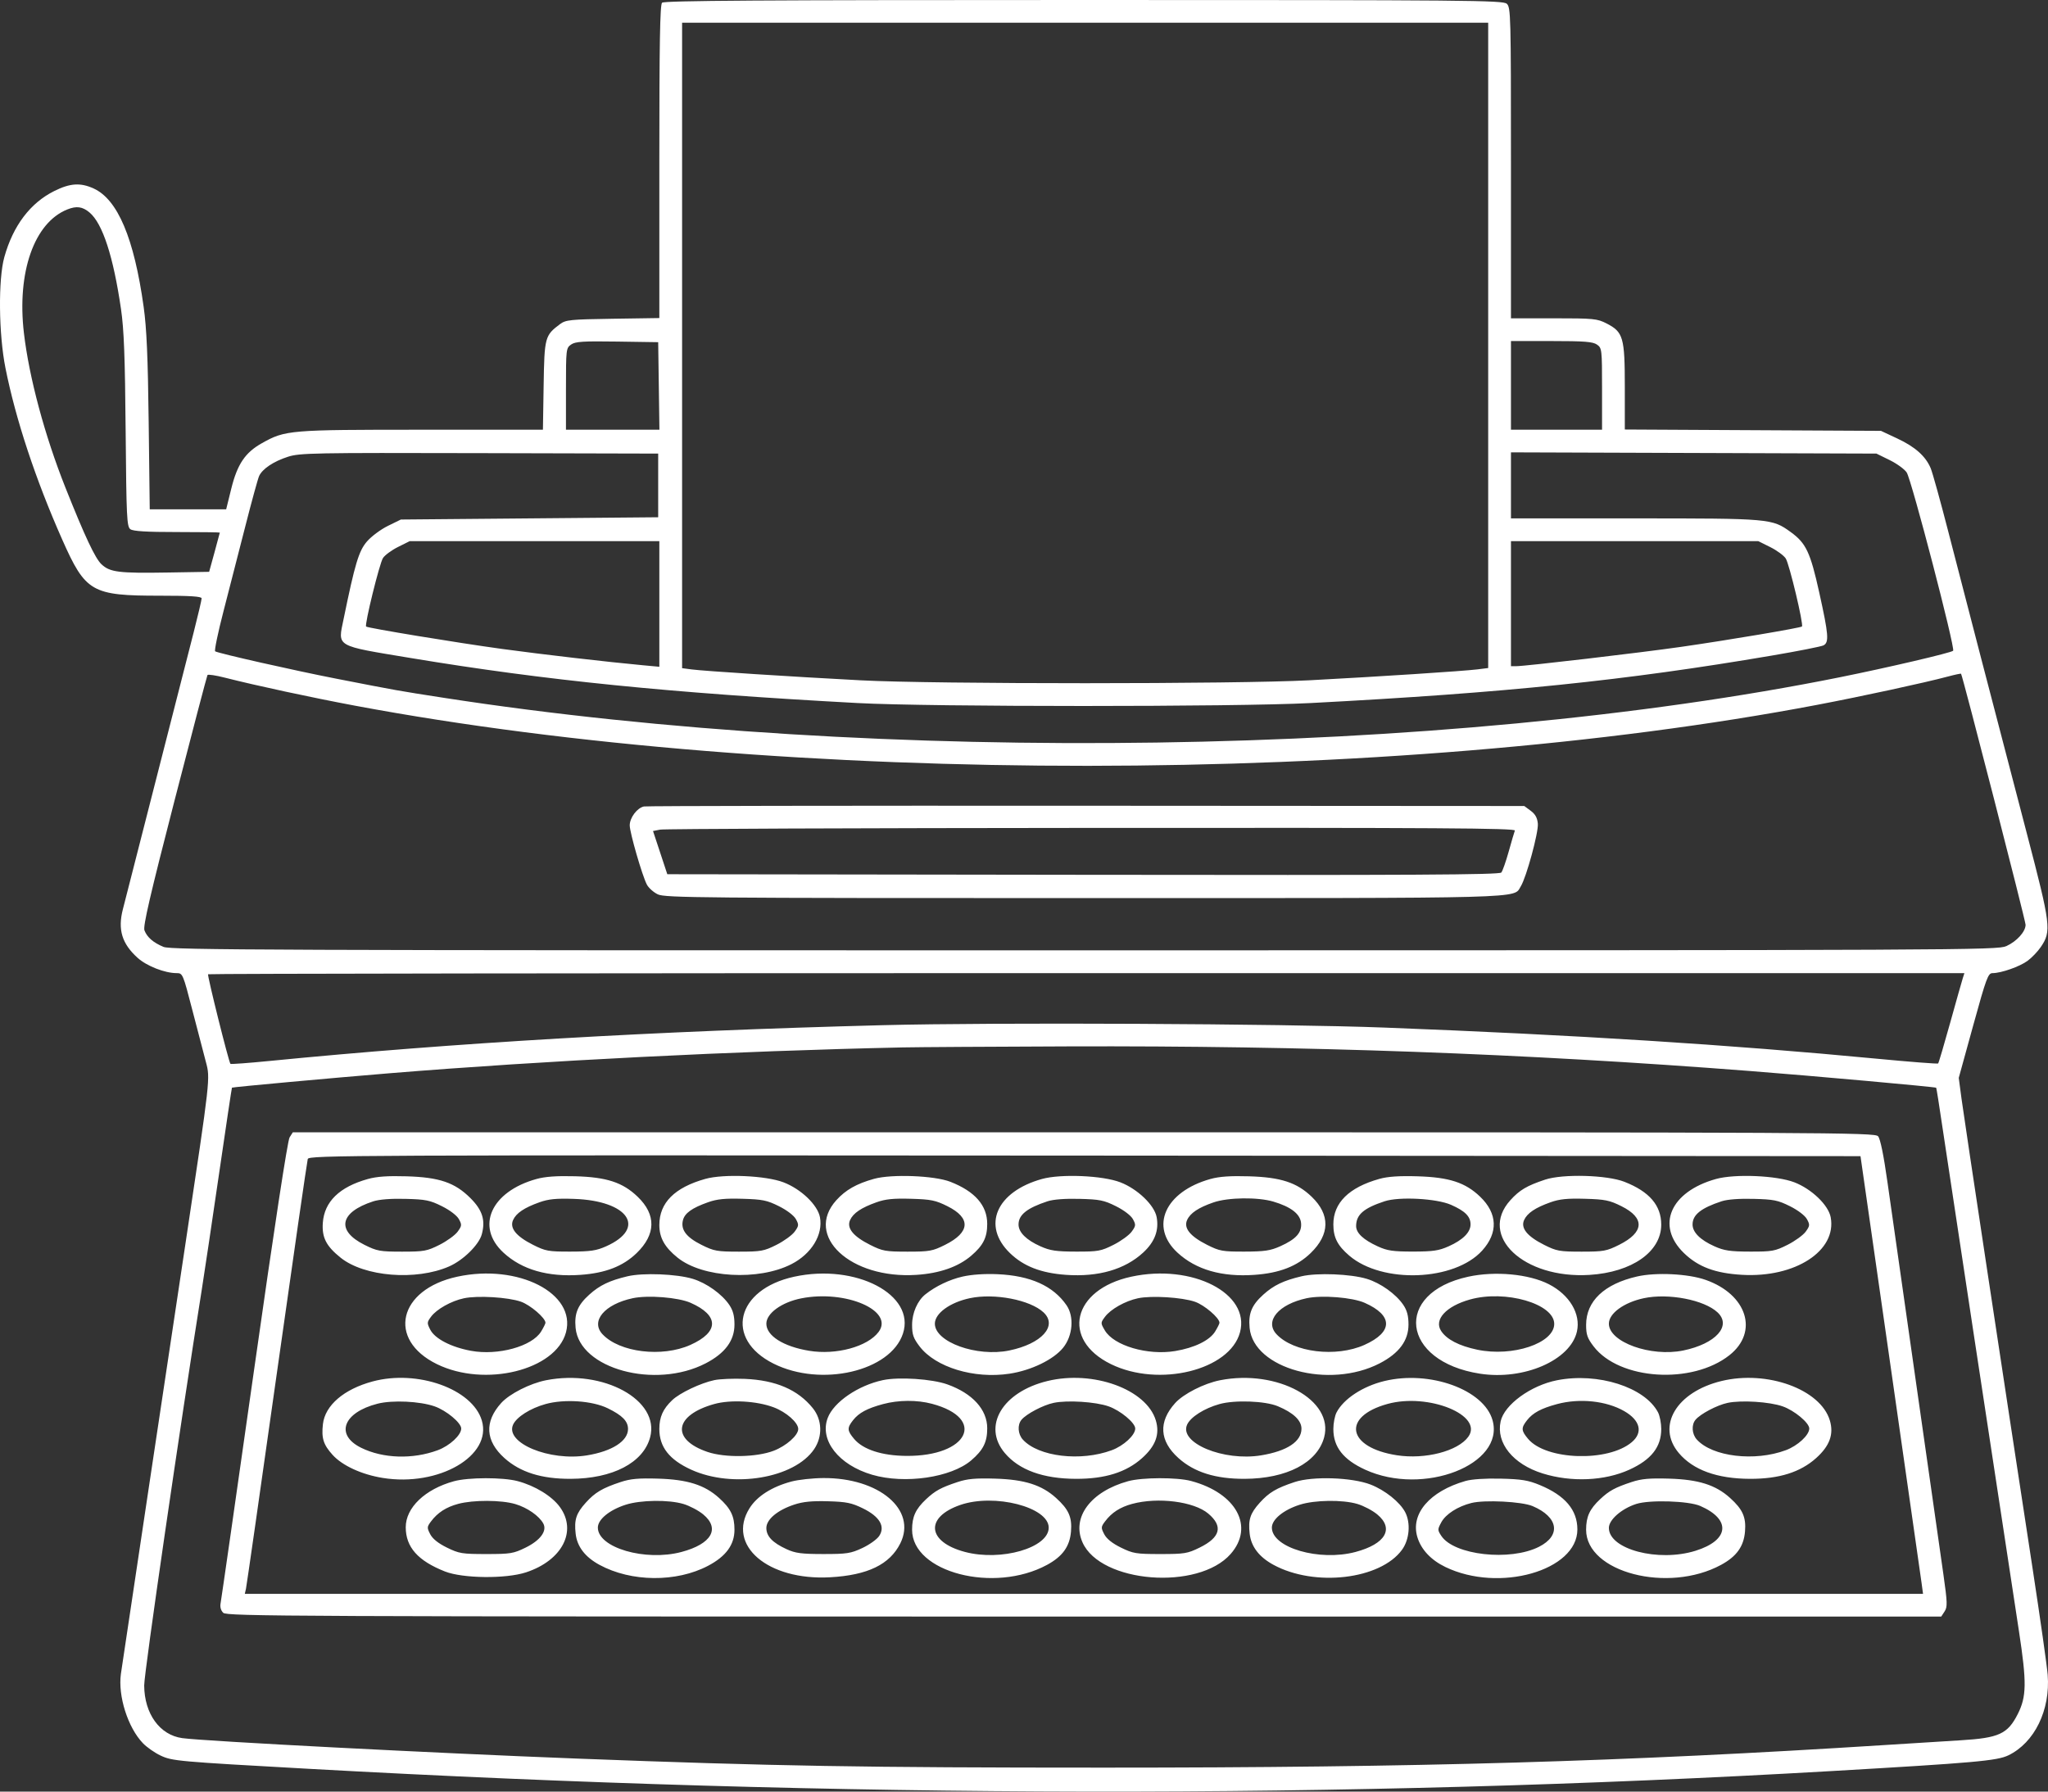 <svg width="200" height="175" viewBox="0 0 200 175" fill="none" xmlns="http://www.w3.org/2000/svg">
<rect x="0" y="0" width="200" height="175" fill="#333333" stroke="none"/>
<path fill-rule="evenodd" clip-rule="evenodd" d="M64.654 0.267C64.452 0.469 64.388 4.222 64.388 15.8V31.067L59.845 31.135C55.663 31.198 55.253 31.24 54.688 31.661C53.21 32.765 53.164 32.936 53.089 37.66L53.02 41.975H41.183C28.244 41.975 27.868 42.006 25.584 43.285C23.942 44.205 23.179 45.336 22.587 47.726L22.087 49.748H18.355H14.623L14.52 41.253C14.443 34.863 14.321 32.07 14.03 29.982C13.093 23.262 11.493 19.475 9.137 18.407C7.851 17.823 6.842 17.889 5.299 18.659C2.95 19.832 1.281 22.04 0.423 25.112C-0.183 27.282 -0.13 32.621 0.531 35.939C1.53 40.958 3.473 46.833 6.072 52.695C8.358 57.848 8.947 58.187 15.617 58.187C18.591 58.187 19.691 58.258 19.691 58.448C19.691 58.592 19.346 60.066 18.924 61.724C18.132 64.835 12.551 86.67 11.996 88.829C11.489 90.803 11.909 92.18 13.437 93.559C14.328 94.363 16.093 95.054 17.255 95.054C17.839 95.054 17.87 95.127 18.784 98.663C19.297 100.648 19.892 102.928 20.107 103.731C20.54 105.354 20.554 105.227 18.128 121.371C17.633 124.669 16.041 135.263 14.59 144.912C13.139 154.562 11.887 162.927 11.807 163.501C11.506 165.661 12.487 168.749 13.961 170.279C14.34 170.671 15.108 171.209 15.669 171.474C16.821 172.017 17.302 172.06 30.142 172.774C82.179 175.666 131.392 175.74 178.798 172.998C192.845 172.186 195.026 171.992 196.13 171.458C198.686 170.222 200.242 167.036 199.969 163.592C199.9 162.724 199.239 158.066 198.5 153.241C195.733 135.191 191.818 109.307 191.556 107.332L191.284 105.285L192.694 100.169C193.977 95.517 194.148 95.054 194.583 95.054C195.428 95.054 197.238 94.418 198.007 93.851C198.418 93.549 198.997 92.944 199.294 92.507C200.349 90.957 200.28 90.39 197.943 81.451C194.617 68.726 191.743 57.681 190.244 51.858C189.489 48.926 188.726 46.178 188.549 45.75C188.057 44.565 187.035 43.652 185.281 42.831L183.69 42.086L171.182 42.02L158.673 41.954V37.797C158.673 32.949 158.524 32.431 156.886 31.592C155.977 31.126 155.628 31.092 151.733 31.092H147.555V15.914C147.555 1.491 147.535 0.717 147.148 0.368C146.773 0.028 143.587 0 105.831 0C74.309 0 64.86 0.061 64.654 0.267ZM66.611 33.744V65.266L67.556 65.39C68.778 65.549 77.257 66.095 84.068 66.453C91.251 66.831 120.711 66.828 127.875 66.449C134.656 66.091 142.905 65.555 144.275 65.384L145.331 65.252V33.736V2.221H105.971H66.611V33.744ZM6.578 20.457C3.339 21.748 1.639 26.588 2.336 32.536C2.844 36.877 4.37 42.556 6.393 47.638C8.292 52.409 9.295 54.541 9.91 55.118C10.743 55.898 11.596 56.003 16.444 55.922L20.424 55.855L20.944 53.967C21.229 52.929 21.465 52.054 21.466 52.024C21.468 51.994 19.588 51.969 17.287 51.969C14.291 51.969 12.998 51.89 12.728 51.691C12.386 51.439 12.343 50.543 12.27 42.086C12.209 34.883 12.106 32.176 11.819 30.204C11.07 25.054 10.021 21.83 8.743 20.756C8.056 20.178 7.477 20.099 6.578 20.457ZM55.771 33.654C55.283 33.995 55.27 34.109 55.27 37.99V41.975H59.834H64.397L64.337 37.699L64.276 33.424L60.274 33.364C56.92 33.314 56.19 33.361 55.771 33.654ZM147.555 37.644V41.975H152.002H156.45V37.99C156.45 34.123 156.435 33.994 155.955 33.659C155.553 33.377 154.726 33.313 151.508 33.313H147.555V37.644ZM28.126 44.614C26.718 45.065 25.625 45.795 25.303 46.5C25.183 46.764 24.575 48.977 23.954 51.418C23.332 53.858 22.377 57.578 21.831 59.684C21.285 61.79 20.917 63.561 21.012 63.62C21.336 63.82 28.685 65.481 32.811 66.287C38.889 67.474 38.806 67.459 43.373 68.167C85.774 74.732 141.099 73.915 179.663 66.155C184.355 65.21 190.536 63.765 190.736 63.565C190.964 63.337 186.677 46.876 186.2 46.149C185.991 45.83 185.24 45.285 184.532 44.938L183.245 44.306L165.4 44.246L147.555 44.185V47.411V50.636H159.634C172.884 50.636 173.049 50.651 174.866 51.965C176.374 53.056 176.79 53.938 177.667 57.903C178.574 62 178.633 62.747 178.075 63.04C177.861 63.152 175.585 63.602 173.016 64.038C158.68 66.477 147.057 67.673 127.986 68.673C120.674 69.056 90.828 69.056 83.734 68.672C65.366 67.68 53.308 66.465 40.149 64.281C32.649 63.036 32.986 63.231 33.555 60.463C34.665 55.056 35.036 53.824 35.831 52.896C36.256 52.401 37.175 51.715 37.876 51.371L39.148 50.747L51.712 50.636L64.276 50.525V47.416V44.306L46.82 44.262C30.604 44.221 29.276 44.246 28.126 44.614ZM38.877 53.423C38.252 53.734 37.587 54.222 37.4 54.508C37.062 55.023 35.584 61.031 35.754 61.2C35.901 61.347 44.668 62.791 49.044 63.389C52.946 63.922 59.254 64.653 62.776 64.98L64.388 65.129V58.993V52.857H52.201H40.014L38.877 53.423ZM147.555 58.964V65.072H148.065C148.975 65.072 160.149 63.762 164.191 63.182C168.79 62.521 175.833 61.333 175.972 61.194C176.152 61.015 174.738 55.081 174.388 54.549C174.197 54.257 173.515 53.757 172.873 53.438L171.706 52.857H159.63H147.555V58.964ZM20.261 65.937C20.209 66.022 18.757 71.551 17.037 78.224C14.664 87.424 13.955 90.481 14.105 90.873C14.366 91.553 14.963 92.072 15.967 92.491C16.699 92.796 26.202 92.832 105.909 92.828C192.184 92.823 195.06 92.81 195.938 92.412C196.955 91.95 197.811 90.999 197.811 90.331C197.811 89.934 191.646 65.948 191.509 65.811C191.478 65.78 190.907 65.9 190.24 66.079C187.938 66.695 181.897 68.003 177.464 68.847C135.876 76.758 76.709 76.795 34.701 68.936C30.458 68.142 24.975 66.962 21.969 66.195C21.082 65.968 20.314 65.852 20.261 65.937ZM62.891 78.774C62.226 78.904 61.497 79.869 61.497 80.619C61.497 81.322 62.707 85.509 63.167 86.398C63.339 86.728 63.823 87.162 64.245 87.362C64.945 87.694 68.512 87.725 105.845 87.725C149.976 87.725 147.754 87.784 148.513 86.577C149.053 85.72 150.253 81.314 150.18 80.459C150.132 79.891 149.932 79.529 149.484 79.196L148.856 78.73L106.122 78.704C82.618 78.69 63.164 78.721 62.891 78.774ZM64.469 81.036L63.771 81.173L64.469 83.283L65.166 85.393L105.777 85.449C138.098 85.494 146.434 85.448 146.613 85.227C146.738 85.074 147.062 84.154 147.333 83.183C147.604 82.211 147.875 81.287 147.936 81.128C148.027 80.893 140.489 80.845 106.607 80.869C83.814 80.885 64.852 80.96 64.469 81.036ZM20.321 95.164C20.223 95.262 22.325 103.692 22.503 103.914C22.541 103.963 24.251 103.837 26.302 103.635C44.383 101.854 63.796 100.72 86.18 100.139C97.09 99.856 125.226 99.99 135.213 100.373C153.794 101.086 168.893 102.04 183.208 103.406C186.489 103.719 189.218 103.932 189.272 103.878C189.326 103.824 189.853 102.041 190.443 99.916C191.034 97.791 191.589 95.828 191.677 95.553L191.837 95.054H106.134C58.998 95.054 20.382 95.103 20.321 95.164ZM88.181 102.31C71.854 102.661 53.034 103.608 38.037 104.834C32.456 105.291 22.723 106.181 22.652 106.242C22.629 106.261 22.058 110.073 21.383 114.712C20.707 119.352 19.956 124.397 19.712 125.924C17.616 139.055 14.073 163.414 14.081 164.634C14.099 167.401 15.6 169.475 17.801 169.778C19.99 170.08 42.554 171.249 56.382 171.777C75.629 172.512 84.287 172.66 107.861 172.66C138.555 172.66 158.465 172.082 184.135 170.448C186.948 170.269 190.25 170.062 191.473 169.989C195.206 169.763 196.06 169.372 197.043 167.433C197.911 165.723 197.932 164.356 197.166 159.348C194.865 144.293 190.15 113.228 189.685 110.06C189.381 107.992 189.109 106.278 189.08 106.249C188.994 106.166 177.021 105.089 170.904 104.615C148.745 102.896 127.595 102.132 104.303 102.21C96.843 102.235 89.588 102.28 88.181 102.31ZM28.28 111.099C28.083 111.41 26.77 120.006 24.813 133.799C23.08 146.009 21.61 156.262 21.546 156.582C21.471 156.957 21.561 157.298 21.799 157.535C22.143 157.878 28.105 157.905 105.871 157.905H189.573L189.9 157.405C190.189 156.962 190.177 156.553 189.787 153.796C189.546 152.086 188.348 143.691 187.126 135.141C185.904 126.59 184.643 117.745 184.325 115.486C183.949 112.82 183.626 111.241 183.406 110.988C183.083 110.62 179.11 110.6 105.831 110.6H28.596L28.28 111.099ZM30.054 113.209C29.989 113.423 28.63 122.842 27.035 134.141C25.44 145.44 24.083 154.909 24.021 155.184L23.907 155.684H105.852H187.796L187.654 154.629C187.576 154.049 186.201 144.429 184.6 133.253L181.689 112.932L105.931 112.876C33.922 112.823 30.167 112.839 30.054 113.209ZM35.929 115.162C33.146 115.939 31.67 117.376 31.525 119.45C31.425 120.876 31.856 121.719 33.263 122.849C35.578 124.709 40.627 125.117 43.857 123.704C45.237 123.101 46.774 121.59 47.051 120.563C47.423 119.185 47.113 118.2 45.94 117.029C44.421 115.511 42.913 114.996 39.704 114.9C37.882 114.845 36.797 114.92 35.929 115.162ZM52.385 115.164C47.943 116.397 46.414 119.824 49.173 122.363C50.977 124.025 53.5 124.751 56.685 124.526C59.129 124.354 60.835 123.692 62.172 122.4C64.058 120.574 64.093 118.648 62.273 116.898C60.812 115.492 59.243 114.978 56.16 114.895C54.365 114.847 53.239 114.927 52.385 115.164ZM68.886 115.151C65.876 115.994 64.388 117.486 64.388 119.661C64.388 120.901 64.911 121.834 66.174 122.849C68.618 124.813 74.06 125.124 77.278 123.485C79.252 122.479 80.394 120.605 80.074 118.898C79.847 117.692 78.226 116.141 76.507 115.485C74.781 114.827 70.683 114.648 68.886 115.151ZM85.347 115.149C83.642 115.627 82.585 116.227 81.674 117.233C78.517 120.723 83.052 124.951 89.497 124.527C91.766 124.378 93.575 123.745 94.851 122.653C96.014 121.659 96.409 120.871 96.408 119.55C96.407 117.743 95.209 116.374 92.809 115.436C91.25 114.827 87.071 114.666 85.347 115.149ZM101.751 115.162C97.29 116.408 95.861 119.719 98.627 122.4C99.961 123.692 101.667 124.354 104.112 124.526C107.26 124.748 109.844 124.002 111.634 122.354C112.766 121.312 113.196 120.178 112.953 118.881C112.732 117.71 111.083 116.131 109.405 115.485C107.674 114.819 103.597 114.647 101.751 115.162ZM118.207 115.162C113.762 116.403 112.237 119.824 114.995 122.363C116.8 124.025 119.322 124.751 122.507 124.526C124.951 124.354 126.657 123.692 127.994 122.4C129.88 120.574 129.915 118.648 128.095 116.898C126.649 115.507 125.077 114.993 121.982 114.9C120.16 114.845 119.075 114.92 118.207 115.162ZM134.708 115.151C131.733 115.984 130.21 117.489 130.21 119.594C130.21 120.872 130.615 121.668 131.768 122.653C134.994 125.411 142.042 125.141 144.744 122.154C146.316 120.416 146.247 118.529 144.551 116.898C143.105 115.507 141.532 114.993 138.438 114.9C136.649 114.846 135.528 114.921 134.708 115.151ZM150.89 115.225C149.105 115.819 148.396 116.239 147.495 117.235C144.34 120.723 148.799 124.93 155.227 124.53C159.375 124.272 162.232 122.267 162.23 119.617C162.229 117.739 161.068 116.389 158.631 115.435C156.928 114.767 152.615 114.65 150.89 115.225ZM167.574 115.162C163.113 116.408 161.683 119.719 164.449 122.4C165.843 123.75 167.506 124.373 170.126 124.523C175.318 124.822 179.393 122.173 178.778 118.899C178.555 117.709 176.917 116.136 175.227 115.485C173.496 114.819 169.42 114.647 167.574 115.162ZM36.441 117.348C33.168 118.412 32.809 120.204 35.59 121.593C36.819 122.207 37.11 122.259 39.26 122.259C41.411 122.259 41.698 122.207 42.919 121.593C43.647 121.227 44.446 120.647 44.693 120.306C45.105 119.738 45.115 119.633 44.814 119.084C44.621 118.732 43.937 118.21 43.157 117.821C41.986 117.237 41.565 117.152 39.599 117.103C38.175 117.066 37.034 117.155 36.441 117.348ZM52.685 117.436C51.197 117.966 50.416 118.49 50.107 119.168C49.749 119.952 50.398 120.759 52.056 121.593C53.28 122.209 53.557 122.259 55.715 122.254C57.666 122.249 58.239 122.164 59.196 121.736C63.185 119.953 61.37 117.282 56.049 117.105C54.317 117.047 53.573 117.12 52.685 117.436ZM69.14 117.436C67.565 117.997 66.867 118.498 66.692 119.193C66.461 120.112 67.021 120.854 68.501 121.593C69.73 122.207 70.021 122.259 72.171 122.259C74.323 122.259 74.609 122.207 75.83 121.593C76.558 121.227 77.357 120.647 77.604 120.306C78.016 119.738 78.026 119.633 77.725 119.084C77.532 118.732 76.848 118.21 76.068 117.821C74.903 117.24 74.467 117.151 72.51 117.095C70.79 117.045 70.02 117.123 69.14 117.436ZM85.596 117.436C84.108 117.966 83.328 118.49 83.018 119.168C82.66 119.952 83.309 120.759 84.967 121.593C86.188 122.207 86.474 122.259 88.626 122.259C90.776 122.259 91.067 122.207 92.295 121.593C94.751 120.367 94.835 118.975 92.524 117.821C91.358 117.24 90.922 117.151 88.966 117.095C87.246 117.045 86.475 117.123 85.596 117.436ZM102.302 117.339C100.29 118.002 99.467 118.66 99.467 119.607C99.467 120.369 100.218 121.118 101.601 121.736C102.558 122.164 103.131 122.249 105.082 122.254C107.239 122.259 107.517 122.209 108.741 121.593C109.469 121.227 110.268 120.647 110.515 120.306C110.927 119.738 110.937 119.633 110.636 119.084C110.443 118.732 109.759 118.21 108.979 117.821C107.808 117.237 107.387 117.152 105.421 117.103C104.023 117.067 102.86 117.155 102.302 117.339ZM118.507 117.449C117.03 117.958 116.241 118.485 115.929 119.168C115.571 119.952 116.22 120.759 117.878 121.593C119.102 122.209 119.38 122.259 121.537 122.254C123.488 122.249 124.061 122.164 125.018 121.736C126.568 121.043 127.147 120.396 127.057 119.459C126.972 118.579 126.066 117.88 124.352 117.371C122.823 116.918 119.933 116.956 118.507 117.449ZM135.213 117.339C133.162 118.015 132.434 118.65 132.434 119.763C132.434 120.439 133.141 121.102 134.549 121.745C135.481 122.172 136.03 122.252 137.993 122.251C139.948 122.249 140.514 122.165 141.473 121.736C142.861 121.116 143.608 120.368 143.608 119.599C143.608 118.823 143.076 118.29 141.702 117.685C140.286 117.062 136.643 116.868 135.213 117.339ZM151.418 117.436C149.93 117.966 149.15 118.49 148.84 119.168C148.483 119.952 149.131 120.759 150.789 121.593C152.01 122.207 152.296 122.259 154.448 122.259C156.598 122.259 156.889 122.207 158.117 121.593C160.573 120.367 160.657 118.975 158.346 117.821C157.18 117.24 156.745 117.151 154.788 117.095C153.068 117.045 152.298 117.123 151.418 117.436ZM168.124 117.339C166.112 118.002 165.289 118.66 165.289 119.607C165.289 120.369 166.04 121.118 167.423 121.736C168.38 122.164 168.953 122.249 170.904 122.254C173.062 122.259 173.339 122.209 174.563 121.593C175.291 121.227 176.09 120.647 176.338 120.306C176.749 119.738 176.759 119.633 176.458 119.084C176.265 118.732 175.581 118.21 174.801 117.821C173.63 117.237 173.209 117.152 171.243 117.103C169.845 117.067 168.682 117.155 168.124 117.339ZM44.652 124.706C38.899 125.954 37.764 130.847 42.67 133.248C47.356 135.542 54.274 133.839 55.27 130.146C56.298 126.333 50.604 123.415 44.652 124.706ZM61.275 124.667C59.523 125.082 58.557 125.546 57.545 126.46C56.412 127.482 56.076 128.302 56.211 129.711C56.596 133.707 63.98 135.719 68.909 133.171C70.801 132.193 71.726 130.948 71.726 129.382C71.726 128.533 71.587 128.005 71.223 127.465C70.504 126.4 69.001 125.325 67.658 124.917C66.073 124.435 62.794 124.306 61.275 124.667ZM77.563 124.706C71.874 125.94 70.72 130.786 75.54 133.197C80.186 135.52 86.96 133.951 88.177 130.269C89.434 126.464 83.587 123.399 77.563 124.706ZM94 124.695C92.734 124.983 91.386 125.626 90.378 126.424C89.599 127.039 89.073 128.241 89.072 129.404C89.071 130.362 89.193 130.713 89.803 131.514C91.361 133.558 95.129 134.703 98.577 134.182C100.706 133.861 102.889 132.803 103.825 131.639C104.765 130.471 104.915 128.602 104.156 127.499C102.854 125.604 100.629 124.602 97.411 124.462C96.155 124.407 94.883 124.494 94 124.695ZM110.474 124.706C104.721 125.954 103.586 130.847 108.492 133.248C113.178 135.542 120.096 133.839 121.092 130.146C122.12 126.333 116.426 123.415 110.474 124.706ZM127.097 124.667C125.345 125.082 124.379 125.546 123.367 126.46C122.234 127.482 121.898 128.302 122.033 129.711C122.418 133.707 129.802 135.719 134.731 133.171C136.623 132.193 137.548 130.948 137.548 129.382C137.548 128.533 137.41 128.005 137.045 127.465C136.326 126.4 134.823 125.325 133.48 124.917C131.895 124.435 128.616 124.306 127.097 124.667ZM143.386 124.706C136.033 126.301 136.833 132.985 144.52 134.179C148.815 134.846 153.363 132.869 153.998 130.059C154.386 128.341 153.279 126.477 151.256 125.441C149.307 124.444 146.014 124.136 143.386 124.706ZM159.872 124.685C156.664 125.417 154.896 127.094 154.894 129.404C154.893 130.362 155.015 130.713 155.626 131.513C158.138 134.803 165.239 135.262 168.894 132.371C171.771 130.096 170.61 126.436 166.561 125.015C164.856 124.416 161.726 124.262 159.872 124.685ZM45.306 126.813C44.071 127.074 42.64 127.877 42.094 128.615C41.689 129.161 41.685 129.237 42.023 129.891C42.479 130.77 44.063 131.589 45.997 131.945C48.636 132.43 51.955 131.516 52.845 130.058C53.077 129.677 53.268 129.295 53.268 129.207C53.271 128.741 51.794 127.471 50.872 127.147C49.623 126.708 46.649 126.529 45.306 126.813ZM61.792 126.807C59.034 127.396 57.646 129.047 58.837 130.324C60.497 132.103 64.653 132.609 67.423 131.368C70.231 130.11 70.239 128.492 67.441 127.256C66.238 126.725 63.281 126.49 61.792 126.807ZM78.247 126.822C76.335 127.2 74.839 128.285 74.839 129.294C74.839 130.476 76.497 131.527 79.019 131.943C81.654 132.378 84.721 131.545 85.801 130.101C87.352 128.026 82.598 125.963 78.247 126.822ZM94.703 126.807C92.761 127.222 91.295 128.291 91.295 129.294C91.295 131.093 95.385 132.568 98.559 131.914C101.731 131.26 103.31 129.508 101.91 128.194C100.602 126.967 97.109 126.294 94.703 126.807ZM111.128 126.813C109.885 127.076 108.461 127.878 107.906 128.627C107.473 129.212 107.473 129.231 107.89 129.944C108.766 131.442 112.065 132.414 114.76 131.968C116.65 131.655 118.135 130.929 118.667 130.058C118.899 129.677 119.09 129.295 119.09 129.207C119.093 128.736 117.618 127.472 116.694 127.154C115.425 126.716 112.446 126.533 111.128 126.813ZM127.614 126.807C124.856 127.396 123.468 129.047 124.659 130.324C126.319 132.103 130.476 132.609 133.245 131.368C136.053 130.11 136.061 128.492 133.263 127.256C132.06 126.725 129.103 126.49 127.614 126.807ZM143.552 126.933C141.22 127.586 140.011 128.904 140.735 130.006C141.279 130.836 142.487 131.463 144.26 131.836C147.722 132.564 151.78 131.204 151.78 129.316C151.78 127.348 147.008 125.966 143.552 126.933ZM160.525 126.807C158.583 127.222 157.117 128.291 157.117 129.294C157.117 131.093 161.207 132.568 164.381 131.914C167.553 131.26 169.132 129.508 167.732 128.194C166.424 126.967 162.931 126.294 160.525 126.807ZM36.39 134.937C33.585 135.691 31.742 137.274 31.535 139.108C31.38 140.481 31.579 141.114 32.48 142.11C33.431 143.161 35.316 144.029 37.37 144.361C42.846 145.246 48.089 142.204 47.051 138.744C46.129 135.671 40.776 133.759 36.39 134.937ZM53.322 134.821C51.763 135.128 49.756 136.147 48.943 137.046C47.288 138.876 47.398 140.749 49.26 142.421C50.802 143.806 52.878 144.459 55.715 144.45C59.831 144.437 62.819 142.879 63.488 140.398C64.468 136.762 58.92 133.718 53.322 134.821ZM69.764 134.808C68.418 135.093 66.395 136.053 65.647 136.763C64.743 137.62 64.388 138.414 64.388 139.582C64.388 141.339 65.36 142.581 67.501 143.557C71.56 145.409 77.583 144.401 79.509 141.548C80.346 140.308 80.293 138.685 79.377 137.549C77.922 135.743 75.755 134.81 72.727 134.686C71.626 134.641 70.293 134.696 69.764 134.808ZM86.233 134.807C83.806 135.32 81.423 136.949 80.833 138.498C80.005 140.674 81.899 143.096 85.18 144.054C88.366 144.984 92.88 144.326 94.847 142.645C96.018 141.643 96.409 140.86 96.409 139.515C96.409 137.684 94.969 136.099 92.51 135.224C91.018 134.692 87.788 134.478 86.233 134.807ZM102.293 134.895C97.886 135.964 95.908 139.3 98.123 141.928C99.523 143.59 101.867 144.44 105.082 144.45C107.919 144.459 109.995 143.806 111.537 142.421C112.861 141.233 113.276 140.089 112.873 138.744C111.961 135.706 106.756 133.812 102.293 134.895ZM119.144 134.821C117.585 135.128 115.578 136.147 114.765 137.046C113.11 138.876 113.22 140.749 115.082 142.421C116.624 143.806 118.7 144.459 121.537 144.45C125.653 144.437 128.641 142.879 129.31 140.398C130.29 136.762 124.743 133.718 119.144 134.821ZM135.189 134.898C133.083 135.409 131.218 136.633 130.524 137.961C130.351 138.291 130.21 139.02 130.21 139.582C130.21 141.341 131.181 142.58 133.33 143.561C139.006 146.154 146.957 143.068 145.759 138.736C144.932 135.744 139.635 133.821 135.189 134.898ZM152.055 134.821C149.488 135.326 146.905 137.21 146.547 138.837C146.082 140.951 147.756 143.025 150.654 143.926C153.461 144.798 156.699 144.657 159.118 143.556C161.258 142.582 162.231 141.34 162.231 139.582C162.231 139.02 162.09 138.291 161.918 137.961C160.627 135.495 156.044 134.035 152.055 134.821ZM168.115 134.895C163.708 135.964 161.731 139.3 163.945 141.928C165.345 143.59 167.689 144.44 170.904 144.45C173.741 144.459 175.817 143.806 177.36 142.421C178.683 141.233 179.098 140.089 178.695 138.744C177.783 135.706 172.578 133.812 168.115 134.895ZM36.874 137.111C33.516 137.965 32.699 140.141 35.259 141.412C37.39 142.47 40.303 142.564 42.753 141.653C43.916 141.221 45.041 140.18 45.041 139.536C45.041 138.979 43.593 137.774 42.438 137.37C41.004 136.868 38.321 136.743 36.874 137.111ZM53.269 137.148C51.781 137.564 50.448 138.409 50.108 139.154C49.292 140.943 53.669 142.761 57.338 142.156C59.787 141.752 61.33 140.757 61.33 139.582C61.33 138.82 60.778 138.255 59.352 137.558C57.841 136.82 55.106 136.635 53.269 137.148ZM69.743 137.145C65.826 138.243 65.505 140.608 69.106 141.827C70.812 142.405 73.883 142.348 75.552 141.709C76.786 141.237 77.952 140.203 77.952 139.582C77.952 138.957 76.787 137.929 75.552 137.464C73.894 136.839 71.334 136.698 69.743 137.145ZM86.231 137.15C84.686 137.566 83.874 138.002 83.309 138.719C82.71 139.48 82.724 139.738 83.41 140.552C84.288 141.594 86.129 142.192 88.515 142.21C94.559 142.255 96.377 138.547 91.011 137.12C89.55 136.732 87.745 136.743 86.231 137.15ZM102.891 137.031C101.863 137.248 100.234 138.105 99.755 138.682C99.34 139.18 99.4 140.079 99.884 140.613C101.403 142.291 105.53 142.785 108.575 141.653C109.738 141.221 110.863 140.18 110.863 139.536C110.863 138.979 109.415 137.774 108.261 137.37C106.981 136.922 104.23 136.748 102.891 137.031ZM119.091 137.148C117.602 137.564 116.27 138.41 115.93 139.154C115.114 140.944 119.491 142.761 123.163 142.155C125.688 141.739 127.097 140.807 127.097 139.555C127.097 138.743 126.306 137.991 124.783 137.356C123.545 136.839 120.581 136.731 119.091 137.148ZM135.505 137.133C131 138.372 131.549 141.394 136.416 142.148C139.171 142.575 142.368 141.749 143.385 140.347C144.911 138.244 139.496 136.035 135.505 137.133ZM152.053 137.15C150.508 137.566 149.696 138.002 149.131 138.719C148.532 139.48 148.546 139.738 149.232 140.552C150.986 142.634 157.025 142.827 159.347 140.875C160.473 139.929 160.186 138.737 158.614 137.835C156.862 136.829 154.259 136.557 152.053 137.15ZM168.713 137.031C167.685 137.248 166.056 138.105 165.577 138.682C165.162 139.18 165.222 140.079 165.706 140.613C167.226 142.291 171.352 142.785 174.397 141.653C175.56 141.221 176.686 140.18 176.686 139.536C176.686 138.979 175.237 137.774 174.083 137.37C172.803 136.922 170.052 136.748 168.713 137.031ZM44.324 144.686C41.505 145.461 39.616 147.27 39.623 149.188C39.629 151.126 40.812 152.457 43.453 153.5C45.185 154.184 49.395 154.231 51.362 153.587C54.896 152.43 56.386 149.562 54.678 147.206C53.903 146.138 52.257 145.128 50.55 144.674C49.106 144.29 45.739 144.297 44.324 144.686ZM60.607 144.764C58.822 145.356 58.114 145.776 57.205 146.78C56.266 147.819 56.062 148.443 56.216 149.81C56.358 151.07 57.136 152.087 58.54 152.85C61.642 154.537 66.05 154.576 69.147 152.945C70.895 152.025 71.726 150.889 71.726 149.421C71.726 148.097 71.361 147.346 70.213 146.311C68.81 145.045 67.139 144.516 64.276 144.431C62.355 144.373 61.568 144.445 60.607 144.764ZM77.286 144.714C75.368 145.229 73.928 146.148 73.192 147.328C70.939 150.94 74.985 154.403 81.065 154.066C84.732 153.863 86.894 152.817 87.924 150.747C89.552 147.475 85.849 144.34 80.398 144.374C79.359 144.381 77.958 144.534 77.286 144.714ZM93.518 144.762C91.895 145.299 91.328 145.608 90.442 146.438C89.416 147.4 89.071 148.15 89.071 149.421C89.071 153.586 97.074 155.668 102.257 152.85C103.769 152.028 104.468 151.054 104.589 149.596C104.705 148.194 104.365 147.431 103.124 146.311C101.721 145.045 100.05 144.516 97.188 144.431C95.27 144.374 94.477 144.445 93.518 144.762ZM110.172 144.679C106.514 145.687 104.63 148.212 105.713 150.656C107.477 154.64 117.016 155.388 120.179 151.791C122.522 149.125 120.741 145.841 116.312 144.659C114.932 144.291 111.542 144.302 110.172 144.679ZM126.429 144.764C124.644 145.356 123.936 145.776 123.027 146.78C122.088 147.819 121.884 148.443 122.038 149.81C122.18 151.07 122.958 152.087 124.363 152.85C128.387 155.038 134.808 154.284 136.919 151.375C137.641 150.382 137.777 148.774 137.229 147.716C136.716 146.725 135.261 145.561 133.852 145.012C132.033 144.305 128.2 144.176 126.429 144.764ZM143.107 144.662C139.619 145.665 137.732 147.865 138.412 150.135C138.778 151.353 139.734 152.376 141.146 153.06C146.385 155.598 154.041 153.423 154.041 149.395C154.041 147.493 152.844 146.078 150.369 145.056C149.234 144.587 148.582 144.48 146.554 144.432C145.04 144.396 143.727 144.484 143.107 144.662ZM159.34 144.762C157.717 145.299 157.15 145.608 156.264 146.438C155.238 147.4 154.893 148.15 154.893 149.421C154.893 153.586 162.896 155.668 168.079 152.85C169.591 152.028 170.29 151.054 170.411 149.596C170.528 148.194 170.187 147.431 168.946 146.311C167.544 145.045 165.872 144.516 163.01 144.431C161.092 144.374 160.299 144.445 159.34 144.762ZM44.745 146.896C43.563 147.214 42.736 147.749 42.087 148.616C41.692 149.145 41.688 149.23 42.014 149.861C42.247 150.31 42.799 150.752 43.648 151.168C44.83 151.748 45.13 151.797 47.487 151.797C49.845 151.797 50.145 151.748 51.327 151.168C52.764 150.463 53.444 149.541 53.059 148.821C52.658 148.074 51.495 147.263 50.327 146.917C48.954 146.509 46.224 146.499 44.745 146.896ZM61.103 146.98C59.514 147.488 58.384 148.416 58.384 149.211C58.384 151.182 63.016 152.534 66.55 151.594C69.488 150.813 70.353 149.312 68.668 147.92C68.21 147.541 67.341 147.084 66.738 146.905C65.294 146.475 62.57 146.511 61.103 146.98ZM77.558 146.968C75.92 147.509 74.839 148.417 74.839 149.253C74.839 150.058 75.44 150.689 76.807 151.318C77.673 151.717 78.257 151.794 80.398 151.796C82.704 151.797 83.08 151.739 84.216 151.207C84.908 150.883 85.65 150.352 85.862 150.027C86.473 149.096 85.9 148.132 84.257 147.329C83.163 146.795 82.653 146.692 80.85 146.641C79.298 146.597 78.417 146.684 77.558 146.968ZM93.784 146.999C90.301 148.201 90.534 150.607 94.227 151.589C97.773 152.532 102.413 151.187 102.413 149.218C102.413 147.214 97.113 145.851 93.784 146.999ZM110.567 146.896C109.385 147.214 108.558 147.749 107.91 148.616C107.514 149.145 107.51 149.23 107.836 149.861C108.069 150.31 108.621 150.752 109.47 151.168C110.652 151.748 110.952 151.797 113.31 151.797C115.667 151.797 115.967 151.748 117.149 151.168C119.188 150.168 119.463 149.08 117.99 147.842C116.587 146.664 113.093 146.218 110.567 146.896ZM126.925 146.98C125.336 147.488 124.206 148.416 124.206 149.211C124.206 151.182 128.838 152.534 132.372 151.594C135.31 150.813 136.175 149.312 134.49 147.92C134.032 147.541 133.163 147.084 132.56 146.905C131.116 146.475 128.392 146.511 126.925 146.98ZM143.688 146.811C142.355 147.145 141.183 147.898 140.752 148.697C140.378 149.391 140.378 149.451 140.752 150.02C141.989 151.907 147.461 152.52 150.291 151.089C152.473 149.986 152.19 148.182 149.667 147.113C148.617 146.668 144.991 146.485 143.688 146.811ZM159.785 146.905C158.347 147.371 157.117 148.449 157.117 149.243C157.117 151.336 161.936 152.609 165.575 151.478C168.872 150.454 169.088 148.425 166.04 147.099C164.897 146.601 161.089 146.483 159.785 146.905Z" fill="white"/>
</svg>
